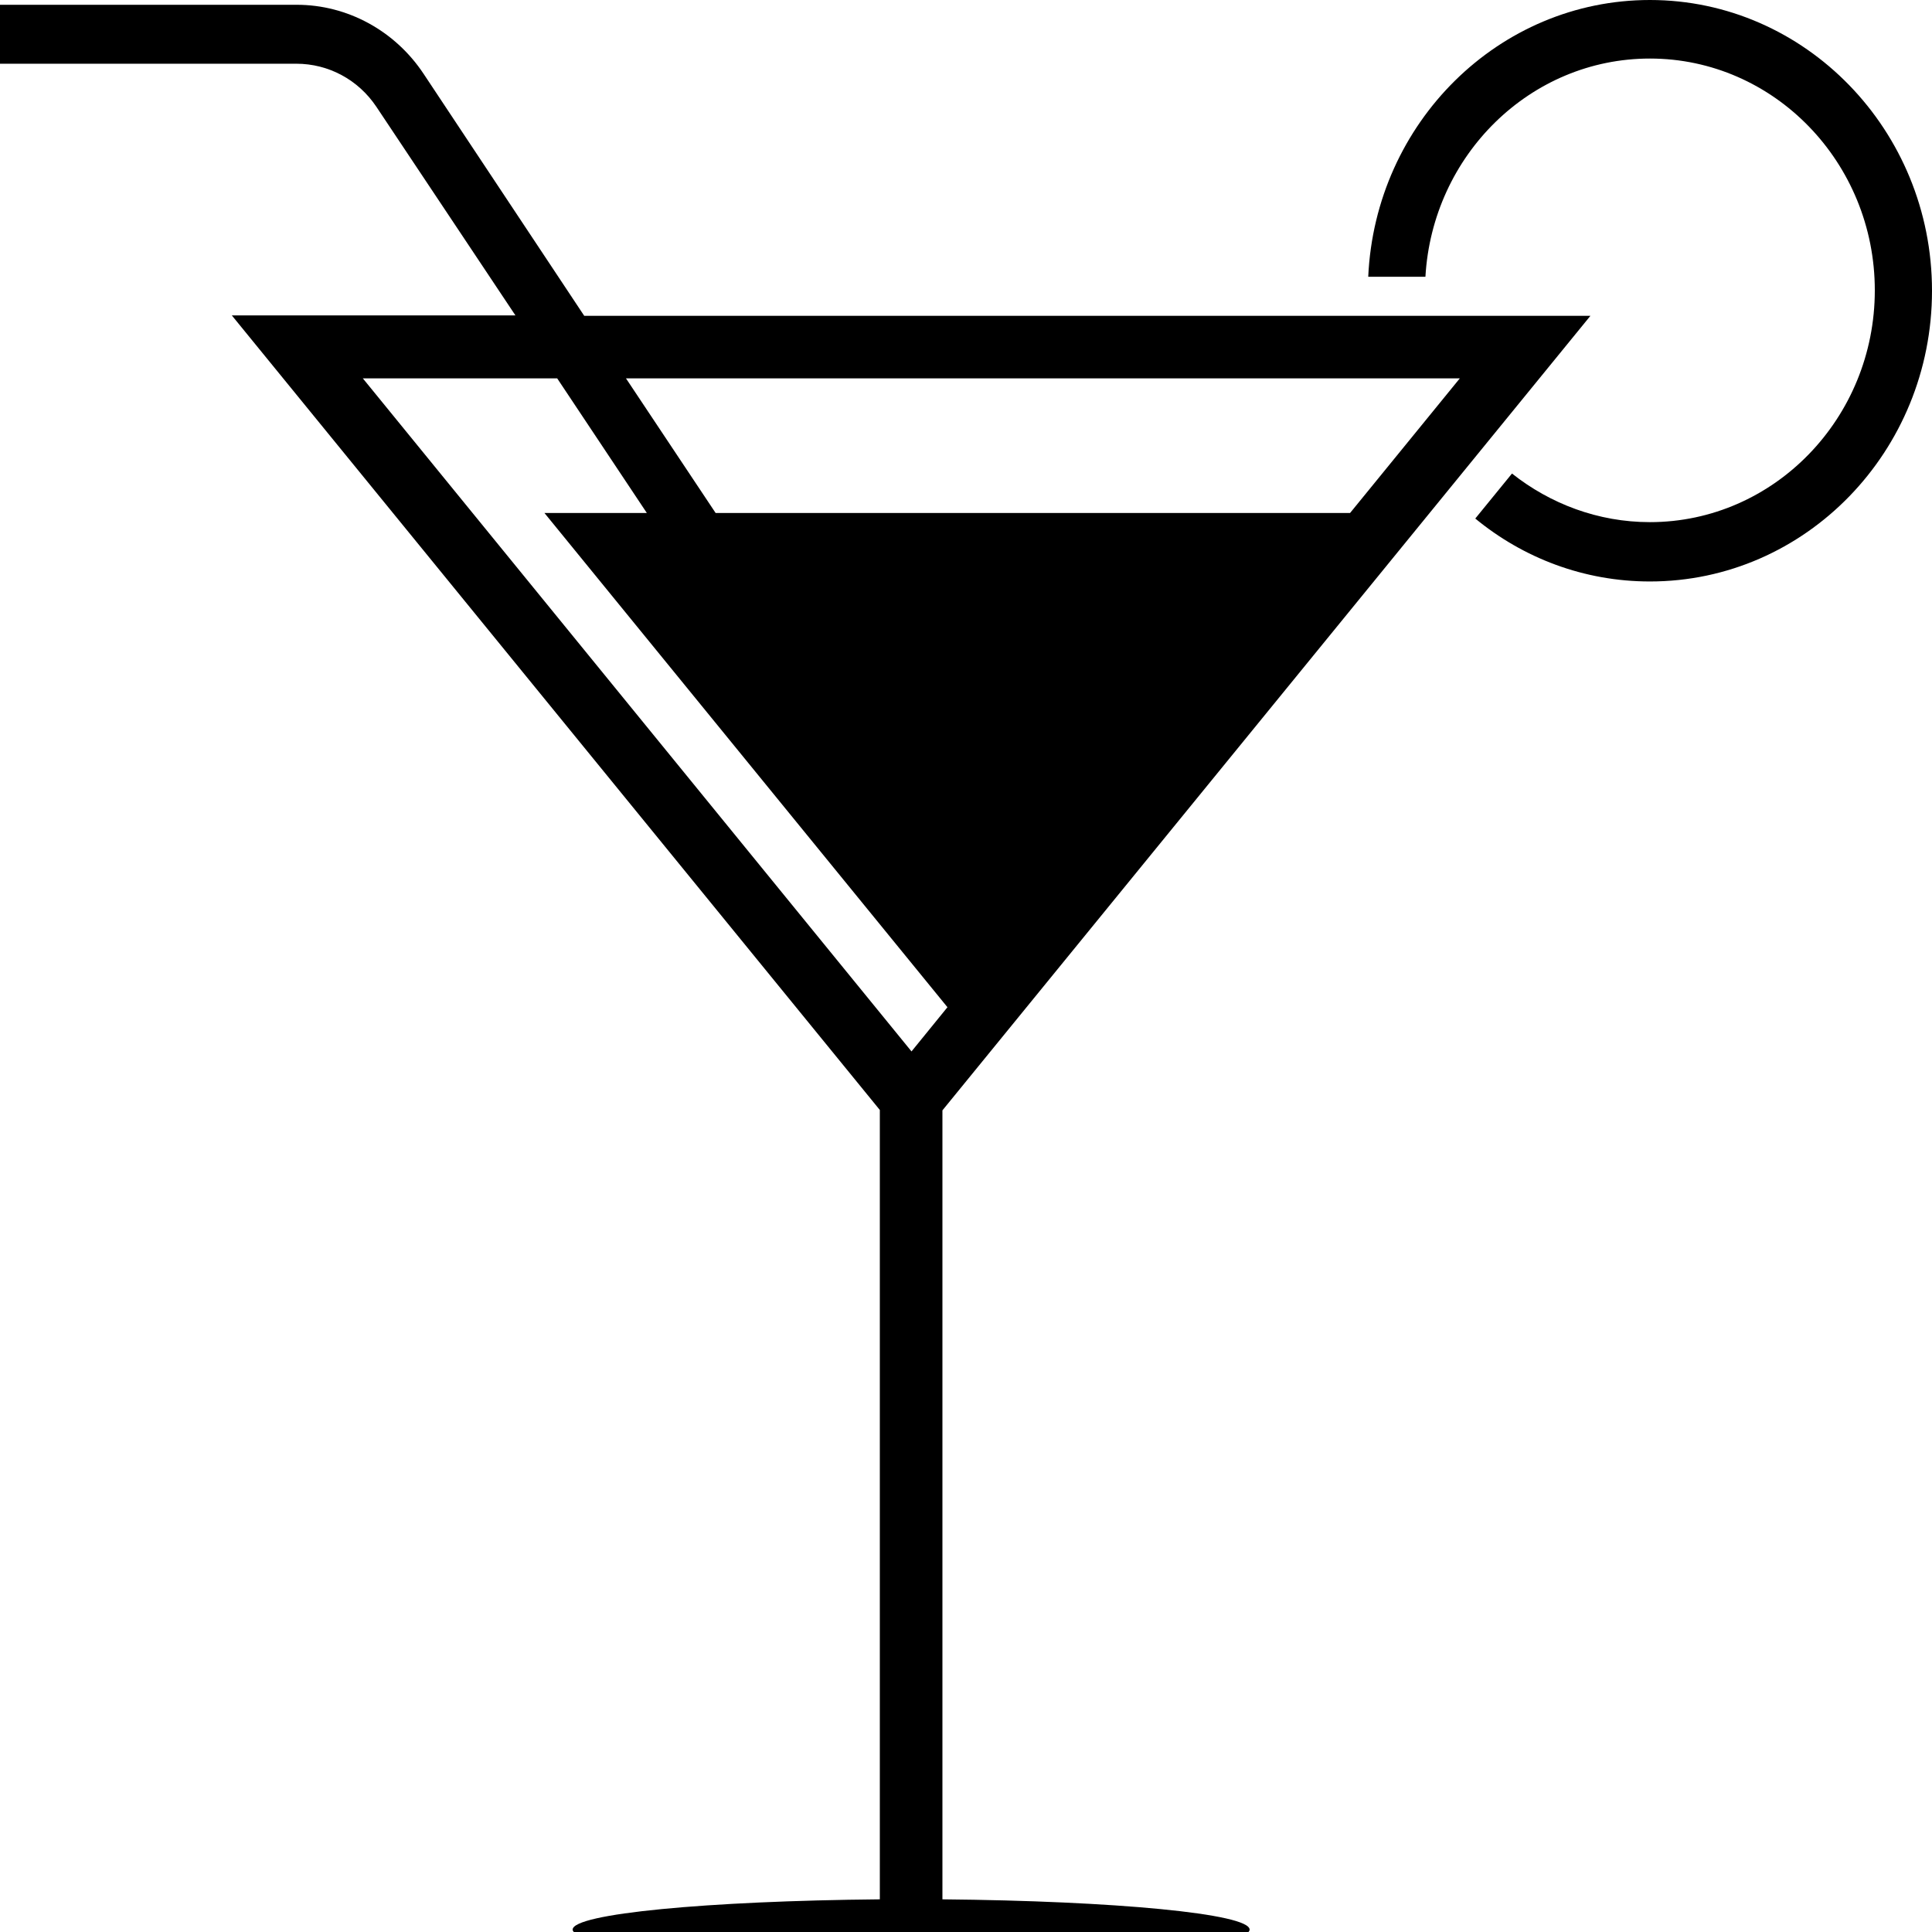 <svg width="128" height="128" viewBox="0 0 128 128" fill="none" xmlns="http://www.w3.org/2000/svg">
<path d="M24.934 7.072L34.15 20.898H15.36L58.291 73.539V125.836C46.874 125.942 37.939 126.786 37.939 127.842C37.939 127.894 37.965 127.947 38.016 128H82.714C82.765 127.947 82.79 127.894 82.79 127.842C82.79 126.786 73.856 125.942 62.438 125.836V73.565L105.37 20.924H38.707L28.058 4.881C26.163 2.032 23.014 0.317 19.661 0.317H0V4.222H19.635C21.76 4.222 23.731 5.277 24.934 7.072ZM96.717 25.067L89.446 33.986H47.411L41.472 25.067H96.717ZM36.915 25.067L42.854 33.986H36.07L62.771 66.731L60.39 69.66L24.038 25.067H36.915Z" fill="black"/>
<path d="M109.312 34.593C117.529 34.593 124.211 27.706 124.211 19.236C124.211 10.766 117.529 3.879 109.312 3.879C101.376 3.879 94.899 10.291 94.438 18.338H90.649C91.11 8.127 99.302 0 109.312 0C119.603 0 128 8.628 128 19.262C128 29.896 119.629 38.524 109.312 38.524C104.934 38.524 100.915 36.967 97.741 34.355L100.173 31.373C102.707 33.379 105.881 34.593 109.312 34.593Z" fill="black"/>
</svg>

